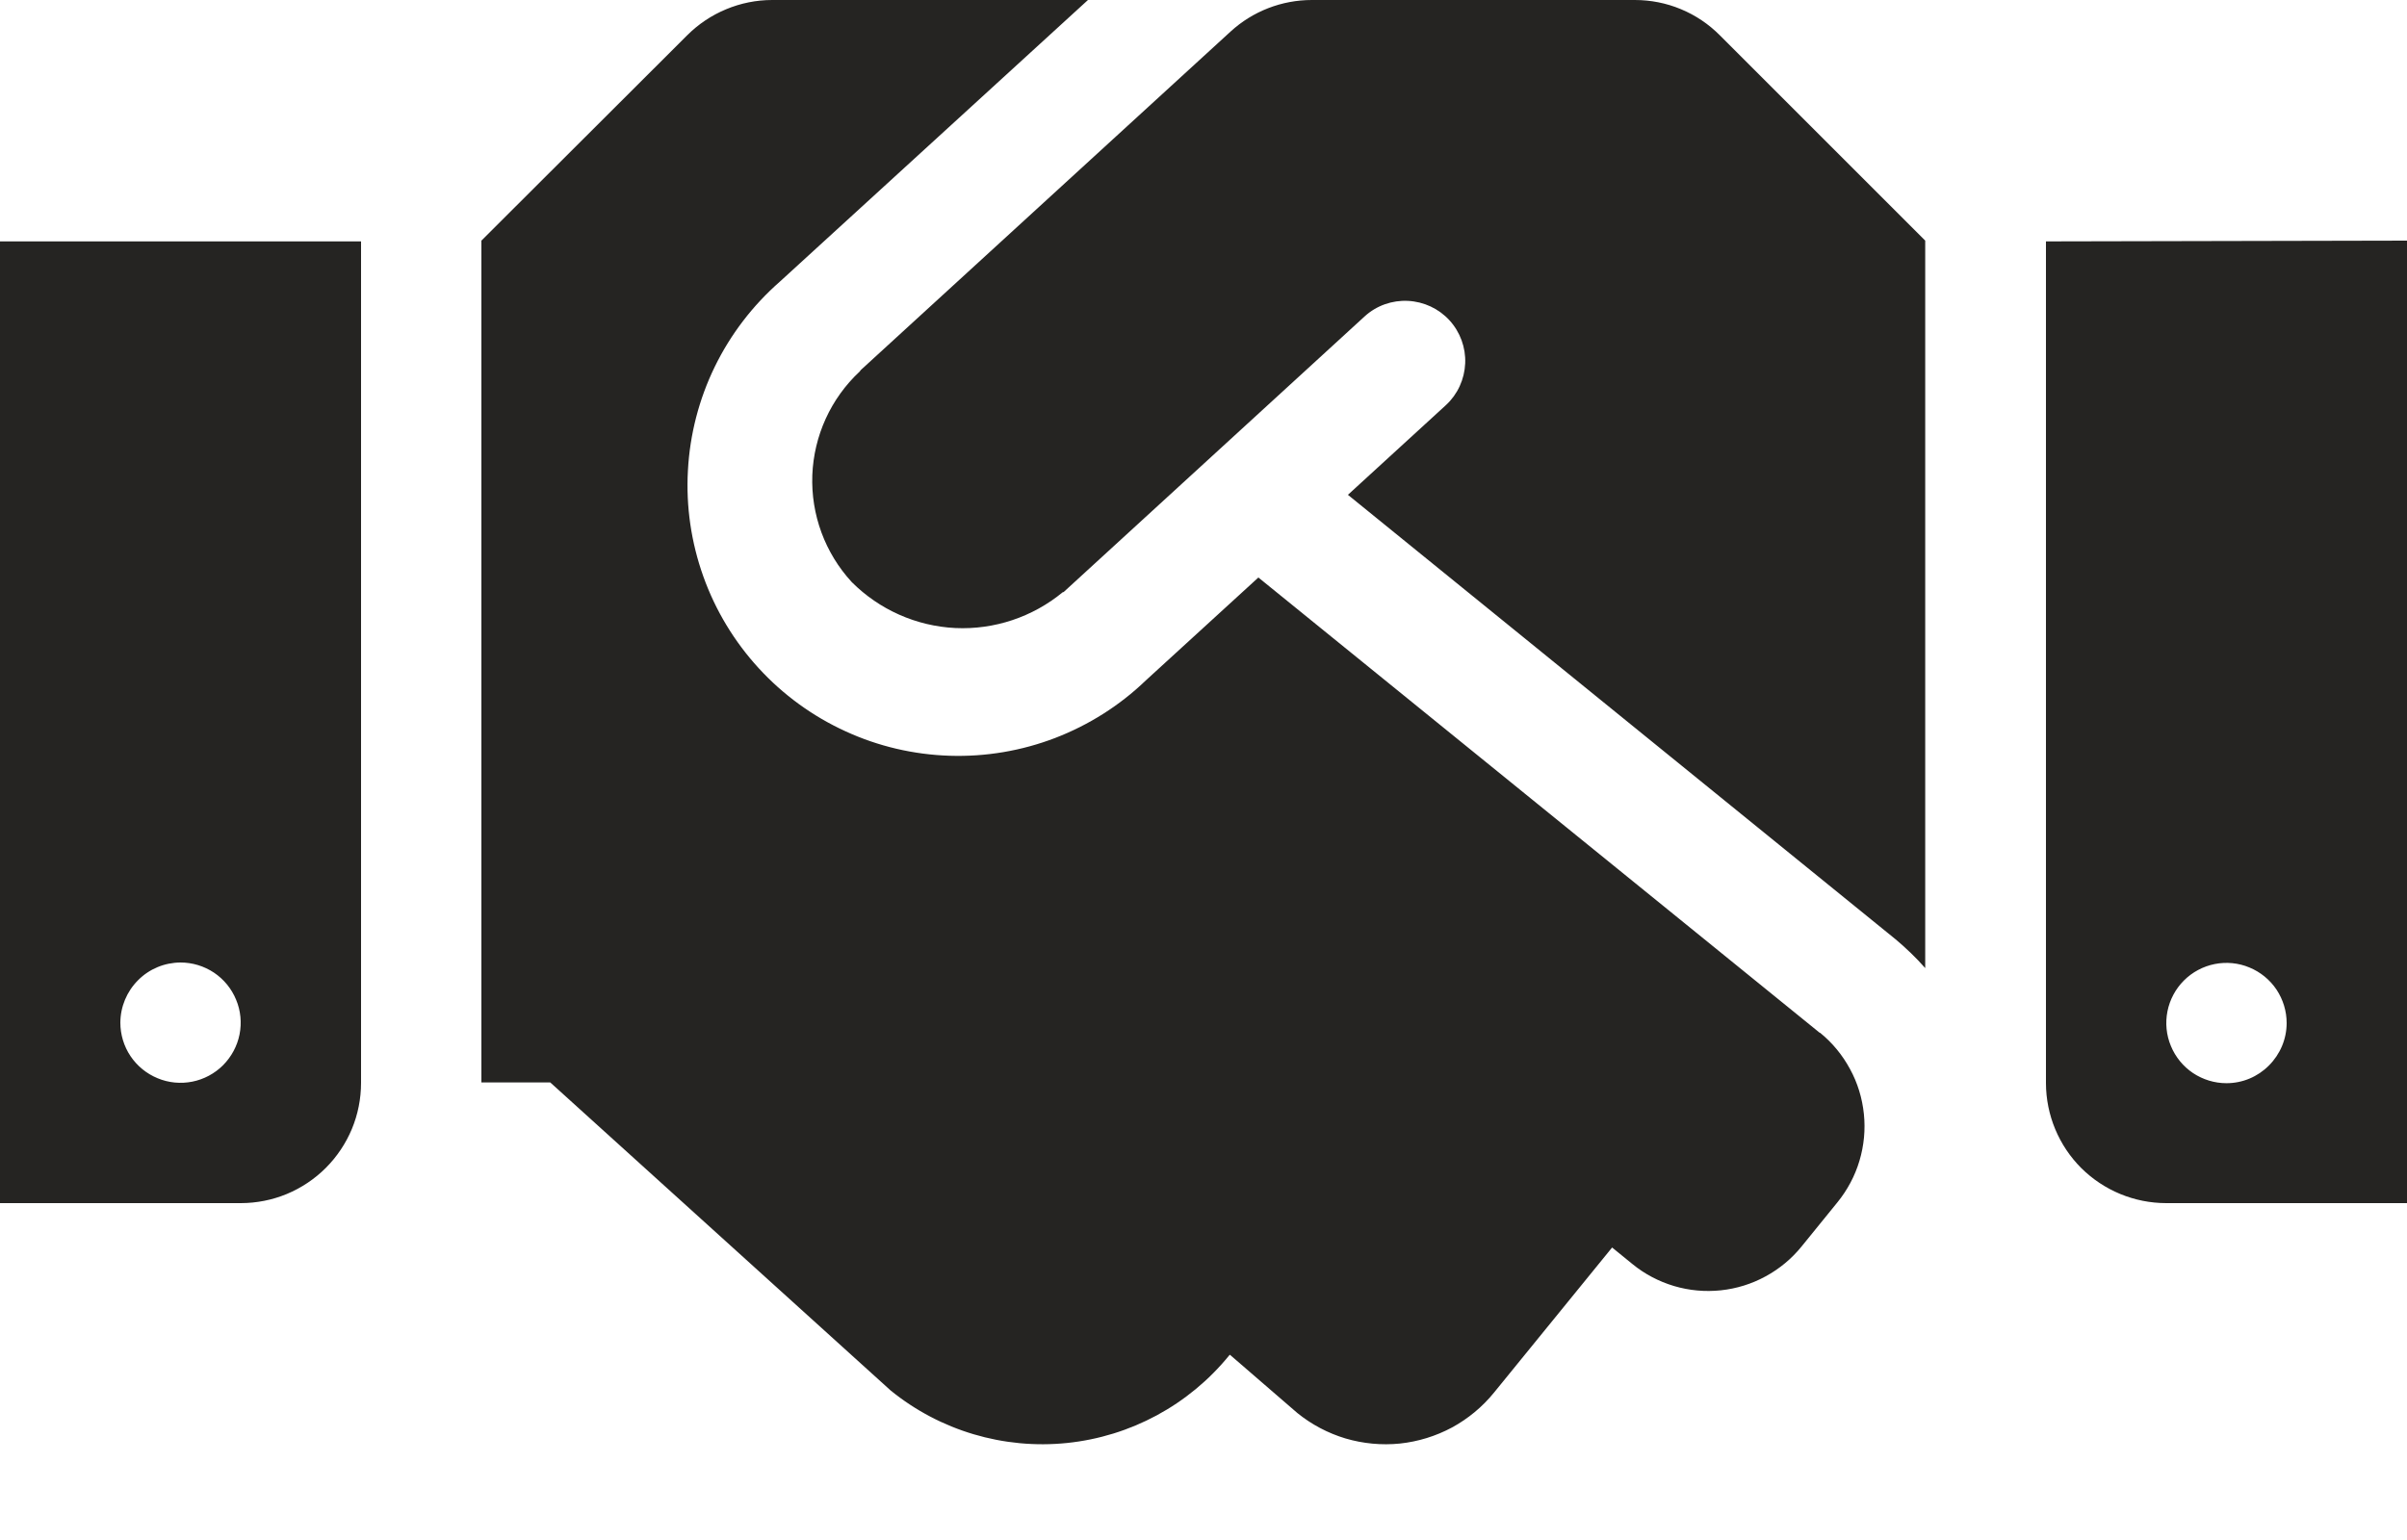 <svg width="25" height="16" viewBox="0 0 25 16" fill="none" xmlns="http://www.w3.org/2000/svg">
<g clip-path="url(#clip0_94_35)">
<path d="M16.98 1.56929e-06H13.625C13.313 1.34152e-05 13.011 0.117 12.781 0.328L8.941 3.844C8.941 3.844 8.933 3.856 8.929 3.86C8.629 4.14 8.453 4.527 8.437 4.937C8.422 5.347 8.569 5.746 8.847 6.048C9.134 6.335 9.517 6.505 9.922 6.525C10.327 6.544 10.725 6.411 11.038 6.153C11.038 6.153 11.05 6.153 11.054 6.145L14.175 3.286C14.297 3.175 14.459 3.118 14.623 3.126C14.788 3.134 14.943 3.206 15.055 3.328C15.166 3.45 15.225 3.611 15.218 3.775C15.211 3.94 15.14 4.096 15.019 4.208L14 5.141L19.687 9.758C19.797 9.85 19.901 9.95 19.996 10.058V2.5L17.863 0.367C17.747 0.25 17.61 0.158 17.458 0.095C17.307 0.032 17.144 -0 16.98 1.56929e-06ZM21.25 2.508V11.254C21.251 11.585 21.383 11.902 21.617 12.136C21.852 12.369 22.169 12.5 22.5 12.5H25V2.5L21.25 2.508ZM23.125 11.254C23.001 11.254 22.881 11.217 22.778 11.149C22.675 11.08 22.595 10.982 22.548 10.868C22.5 10.754 22.488 10.628 22.512 10.507C22.536 10.386 22.596 10.274 22.683 10.187C22.77 10.1 22.882 10.04 23.003 10.016C23.124 9.992 23.25 10.004 23.364 10.052C23.478 10.099 23.576 10.179 23.645 10.282C23.713 10.385 23.75 10.505 23.75 10.629C23.75 10.795 23.683 10.953 23.566 11.07C23.449 11.188 23.291 11.254 23.125 11.254ZM0 12.5H2.5C2.664 12.5 2.827 12.468 2.979 12.405C3.13 12.342 3.268 12.25 3.384 12.134C3.5 12.018 3.592 11.88 3.655 11.729C3.718 11.577 3.75 11.414 3.75 11.25V2.508H0V12.5ZM1.875 10C1.999 10 2.119 10.037 2.222 10.105C2.325 10.174 2.405 10.272 2.452 10.386C2.5 10.5 2.512 10.626 2.488 10.747C2.464 10.868 2.404 10.979 2.317 11.067C2.23 11.154 2.118 11.214 1.997 11.238C1.876 11.262 1.75 11.25 1.636 11.202C1.522 11.155 1.424 11.075 1.355 10.972C1.287 10.87 1.25 10.749 1.25 10.625C1.251 10.459 1.317 10.301 1.434 10.184C1.551 10.066 1.709 10.001 1.875 10ZM18.9 10.73L13.07 6L11.9 7.07C11.63 7.33 11.31 7.532 10.96 7.667C10.611 7.801 10.238 7.864 9.863 7.852C9.489 7.84 9.12 7.754 8.78 7.597C8.439 7.441 8.133 7.218 7.88 6.942C7.627 6.666 7.431 6.342 7.305 5.989C7.179 5.636 7.124 5.262 7.145 4.888C7.165 4.514 7.26 4.147 7.424 3.81C7.588 3.474 7.818 3.173 8.1 2.926L11.3 1.56929e-06H8.02C7.856 0 7.693 0.033 7.542 0.096C7.39 0.159 7.253 0.251 7.137 0.367L5 2.5V11.246H5.715L9.25 14.446C9.764 14.864 10.424 15.06 11.083 14.992C11.742 14.924 12.348 14.597 12.766 14.083L12.774 14.075L13.474 14.68C13.622 14.8 13.792 14.89 13.975 14.945C14.158 14.999 14.35 15.017 14.539 14.998C14.729 14.978 14.913 14.921 15.081 14.831C15.248 14.74 15.397 14.617 15.517 14.469L16.744 12.961L16.955 13.133C17.082 13.237 17.229 13.314 17.386 13.361C17.544 13.408 17.709 13.423 17.872 13.406C18.035 13.389 18.194 13.34 18.338 13.261C18.482 13.183 18.61 13.077 18.713 12.949L19.084 12.492C19.188 12.364 19.266 12.218 19.313 12.06C19.36 11.903 19.376 11.737 19.359 11.574C19.342 11.41 19.294 11.251 19.215 11.107C19.137 10.962 19.032 10.834 18.904 10.73H18.9Z" fill="#252422"/>
</g>
<defs>
<clipPath id="clip0_94_35">
<rect width="25" height="15.005" fill="white"/>
</clipPath>
</defs>
</svg>
